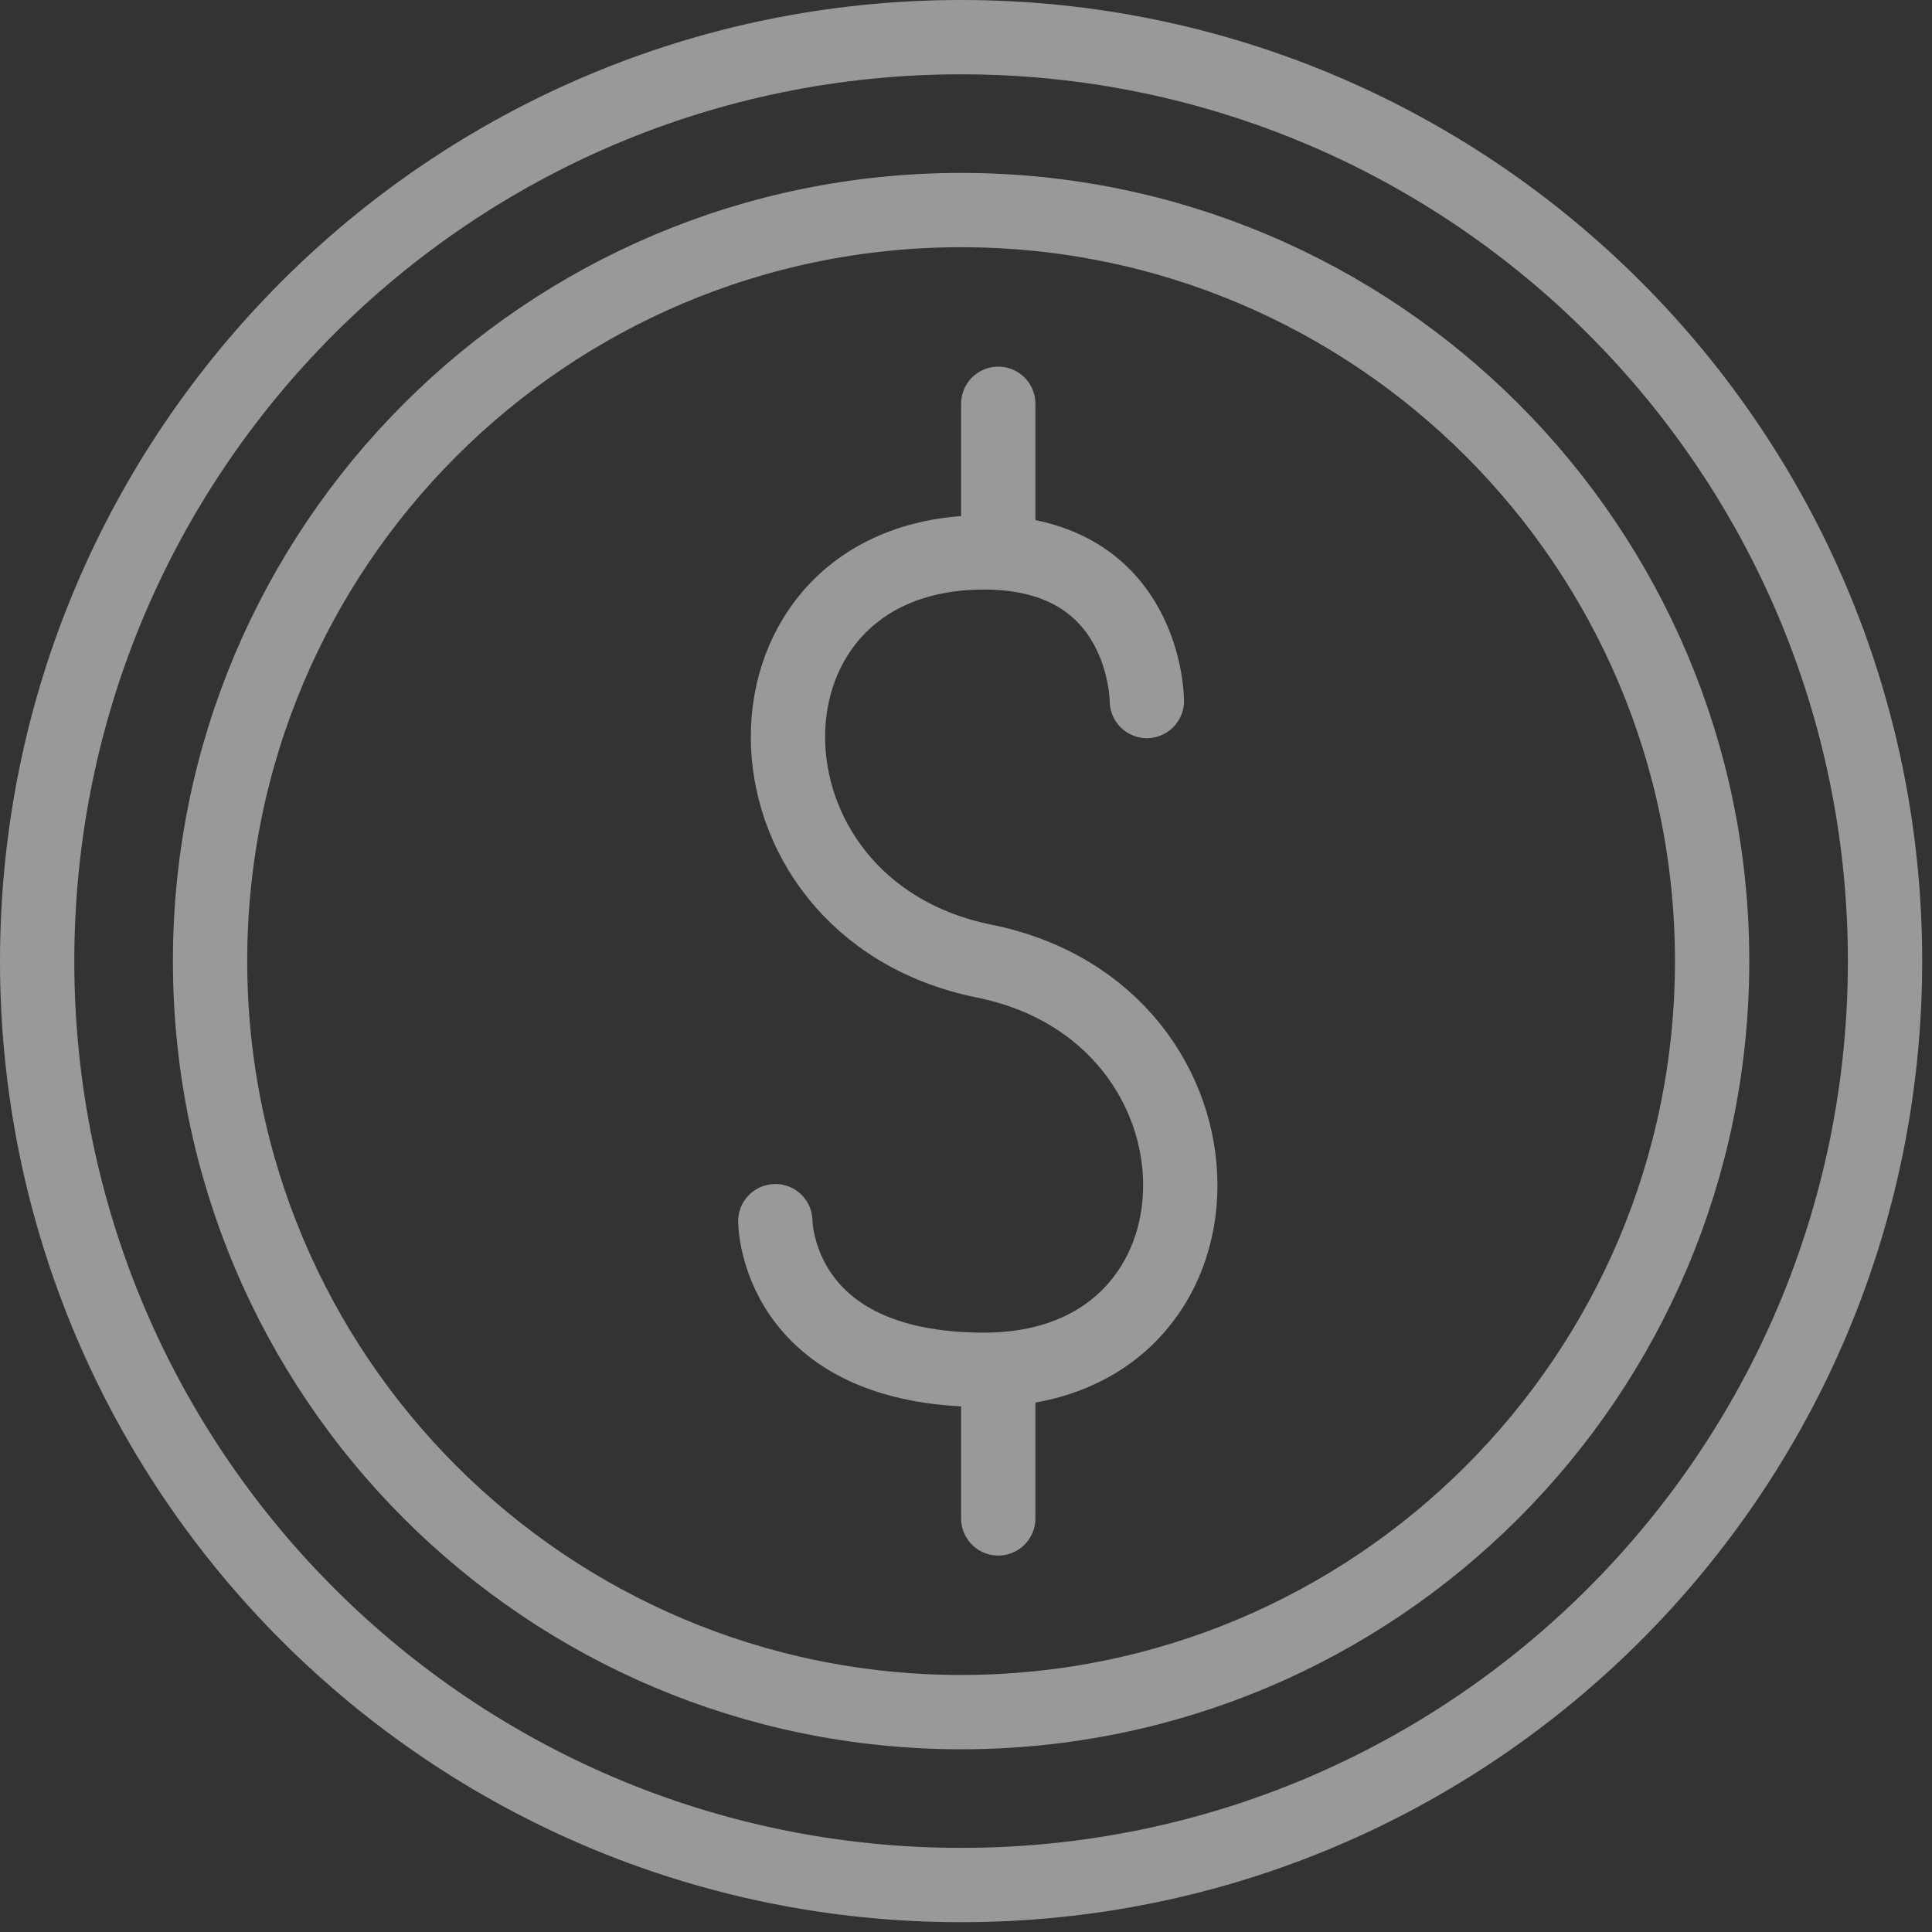 <?xml version="1.0" encoding="UTF-8"?>
<svg width="26px" height="26px" viewBox="0 0 26 26" version="1.1" xmlns="http://www.w3.org/2000/svg" xmlns:xlink="http://www.w3.org/1999/xlink">
    <rect x="0" y="0" width="26" height="26" fill="#333333" stroke="none"/>
    <!-- Generator: Sketch 49.3 (51167) - http://www.bohemiancoding.com/sketch -->
    <title>Page 1 Copy 2</title>
    <desc>Created with Sketch.</desc>
    <defs></defs>
    <g id="xplodde-symbols" stroke="none" stroke-width="1" fill="none" fill-rule="evenodd" opacity="0.5" stroke-linecap="round" stroke-linejoin="round">
        <g id="menu-contract-b-nolink" transform="translate(-32, -187)" stroke="#FFFFFF">
            <g id="Page-1-Copy-2" transform="translate(32, 187)">
                <path d="M10.434,16.434 C10.434,16.434 10.434,18.434 13.244,18.434 C16.764,18.434 16.764,13.646 13.244,12.934 C9.724,12.222 9.724,7.434 13.244,7.434 C15.434,7.434 15.434,9.434 15.434,9.434" id="Stroke-1"></path>
                <path d="M13.434,5.434 L13.434,7.434" id="Stroke-3"></path>
                <path d="M13.434,18.434 L13.434,20.434" id="Stroke-5"></path>
                <path d="M12.934,2.827 C18.516,2.827 23.041,7.352 23.041,12.934 C23.041,18.516 18.516,23.041 12.934,23.041 C7.352,23.041 2.827,18.516 2.827,12.934 C2.827,7.352 7.352,2.827 12.934,2.827 Z" id="Stroke-7"></path>
                <path d="M12.934,0.5 C19.801,0.5 25.368,6.067 25.368,12.934 C25.368,19.801 19.801,25.368 12.934,25.368 C6.067,25.368 0.5,19.801 0.5,12.934 C0.5,6.067 6.067,0.5 12.934,0.5 Z" id="Stroke-9"></path>
            </g>
        </g>
    </g>
</svg>